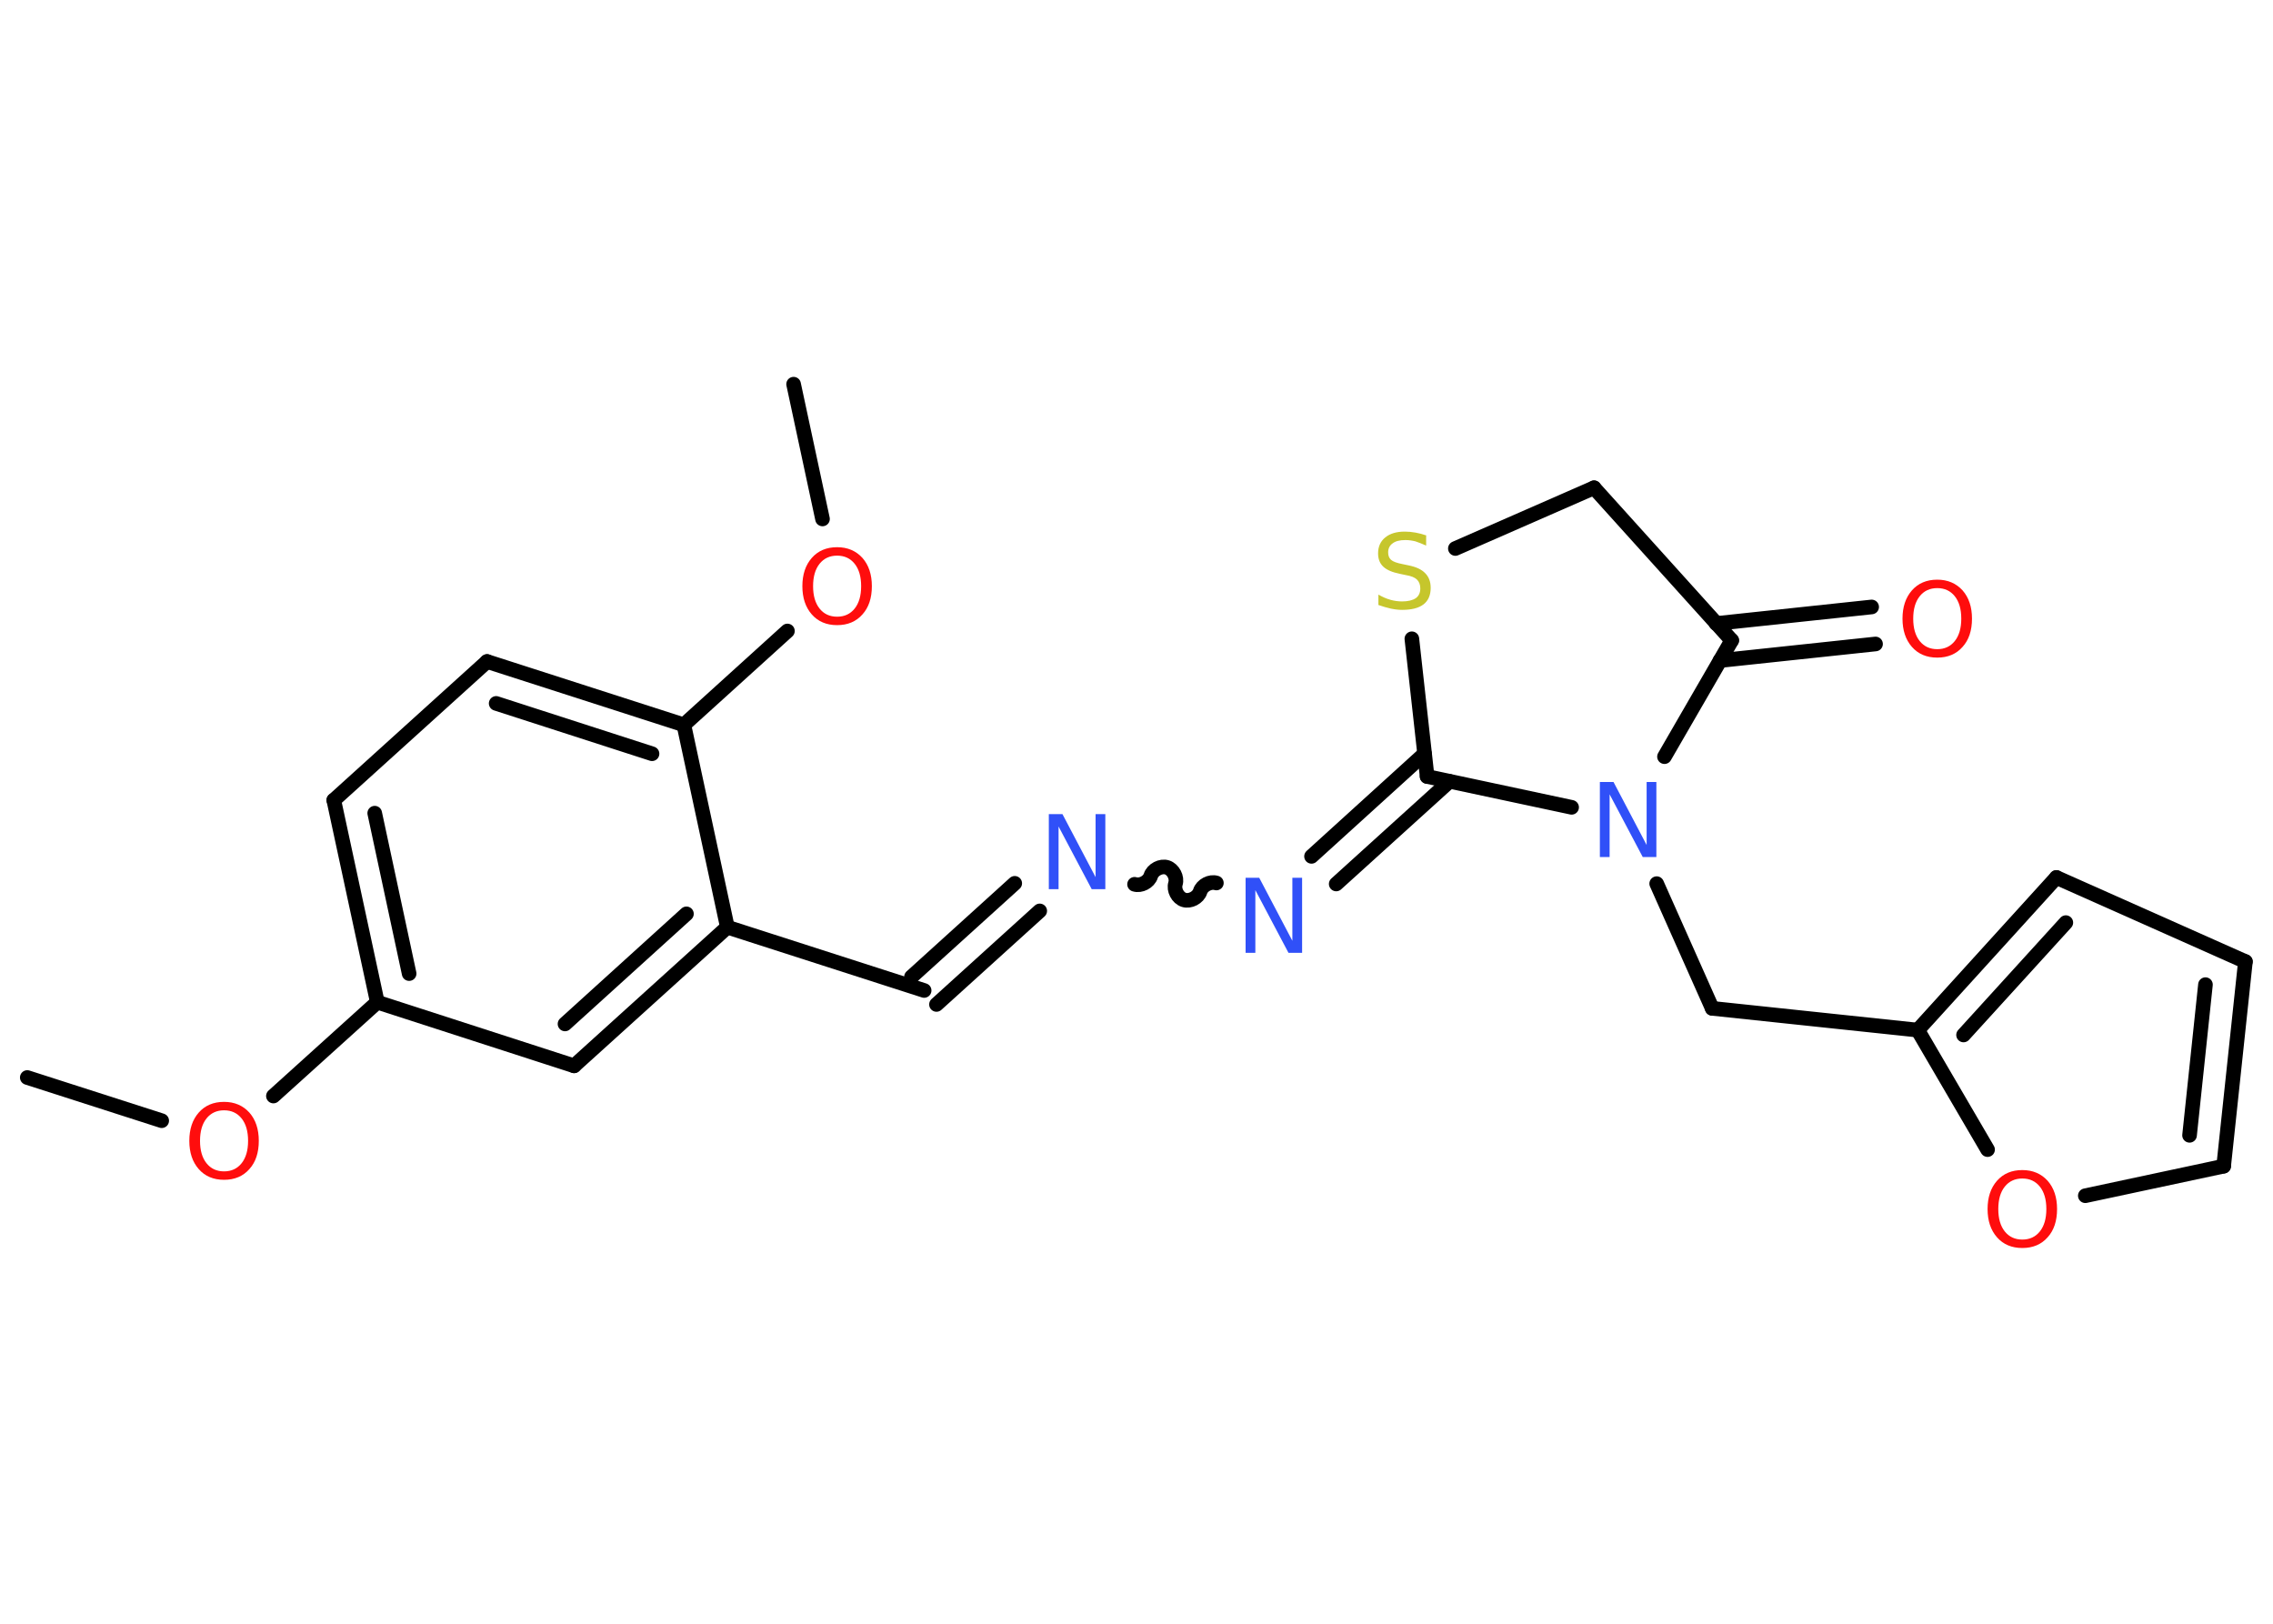 <?xml version='1.0' encoding='UTF-8'?>
<!DOCTYPE svg PUBLIC "-//W3C//DTD SVG 1.1//EN" "http://www.w3.org/Graphics/SVG/1.1/DTD/svg11.dtd">
<svg version='1.2' xmlns='http://www.w3.org/2000/svg' xmlns:xlink='http://www.w3.org/1999/xlink' width='70.0mm' height='50.0mm' viewBox='0 0 70.0 50.0'>
  <desc>Generated by the Chemistry Development Kit (http://github.com/cdk)</desc>
  <g stroke-linecap='round' stroke-linejoin='round' stroke='#000000' stroke-width='.45' fill='#FF0D0D'>
    <rect x='.0' y='.0' width='70.0' height='50.0' fill='#FFFFFF' stroke='none'/>
    <g id='mol1' class='mol'>
      <line id='mol1bnd1' class='bond' x1='.84' y1='33.18' x2='4.98' y2='34.51'/>
      <line id='mol1bnd2' class='bond' x1='8.42' y1='33.75' x2='11.62' y2='30.86'/>
      <g id='mol1bnd3' class='bond'>
        <line x1='10.28' y1='24.64' x2='11.62' y2='30.86'/>
        <line x1='11.54' y1='25.04' x2='12.6' y2='29.98'/>
      </g>
      <line id='mol1bnd4' class='bond' x1='10.28' y1='24.64' x2='15.0' y2='20.37'/>
      <g id='mol1bnd5' class='bond'>
        <line x1='21.06' y1='22.32' x2='15.0' y2='20.37'/>
        <line x1='20.08' y1='23.21' x2='15.28' y2='21.66'/>
      </g>
      <line id='mol1bnd6' class='bond' x1='21.06' y1='22.32' x2='24.25' y2='19.43'/>
      <line id='mol1bnd7' class='bond' x1='25.33' y1='15.98' x2='24.44' y2='11.83'/>
      <line id='mol1bnd8' class='bond' x1='21.06' y1='22.32' x2='22.4' y2='28.55'/>
      <line id='mol1bnd9' class='bond' x1='22.4' y1='28.55' x2='28.46' y2='30.5'/>
      <g id='mol1bnd10' class='bond'>
        <line x1='28.07' y1='30.08' x2='31.25' y2='27.2'/>
        <line x1='28.84' y1='30.93' x2='32.02' y2='28.05'/>
      </g>
      <path id='mol1bnd11' class='bond' d='M37.46 27.19c-.19 -.06 -.44 .07 -.5 .26c-.06 .19 -.31 .32 -.5 .26c-.19 -.06 -.32 -.31 -.26 -.5c.06 -.19 -.07 -.44 -.26 -.5c-.19 -.06 -.44 .07 -.5 .26c-.06 .19 -.31 .32 -.5 .26' fill='none' stroke='#000000' stroke-width='.45'/>
      <g id='mol1bnd12' class='bond'>
        <line x1='40.39' y1='26.37' x2='43.87' y2='23.21'/>
        <line x1='41.15' y1='27.22' x2='44.64' y2='24.06'/>
      </g>
      <line id='mol1bnd13' class='bond' x1='43.95' y1='23.91' x2='43.48' y2='19.67'/>
      <line id='mol1bnd14' class='bond' x1='44.82' y1='16.89' x2='49.09' y2='15.02'/>
      <line id='mol1bnd15' class='bond' x1='49.09' y1='15.02' x2='53.33' y2='19.72'/>
      <g id='mol1bnd16' class='bond'>
        <line x1='52.85' y1='19.2' x2='57.64' y2='18.69'/>
        <line x1='52.97' y1='20.34' x2='57.76' y2='19.83'/>
      </g>
      <line id='mol1bnd17' class='bond' x1='53.33' y1='19.72' x2='51.26' y2='23.3'/>
      <line id='mol1bnd18' class='bond' x1='43.95' y1='23.91' x2='48.4' y2='24.86'/>
      <line id='mol1bnd19' class='bond' x1='51.02' y1='27.21' x2='52.73' y2='31.05'/>
      <line id='mol1bnd20' class='bond' x1='52.73' y1='31.05' x2='59.06' y2='31.72'/>
      <g id='mol1bnd21' class='bond'>
        <line x1='63.33' y1='27.02' x2='59.06' y2='31.72'/>
        <line x1='63.62' y1='28.41' x2='60.47' y2='31.87'/>
      </g>
      <line id='mol1bnd22' class='bond' x1='63.33' y1='27.02' x2='69.15' y2='29.61'/>
      <g id='mol1bnd23' class='bond'>
        <line x1='68.48' y1='35.91' x2='69.15' y2='29.61'/>
        <line x1='67.43' y1='34.96' x2='67.92' y2='30.32'/>
      </g>
      <line id='mol1bnd24' class='bond' x1='68.48' y1='35.91' x2='64.22' y2='36.82'/>
      <line id='mol1bnd25' class='bond' x1='59.06' y1='31.72' x2='61.21' y2='35.4'/>
      <g id='mol1bnd26' class='bond'>
        <line x1='17.68' y1='32.82' x2='22.4' y2='28.55'/>
        <line x1='17.4' y1='31.53' x2='21.14' y2='28.14'/>
      </g>
      <line id='mol1bnd27' class='bond' x1='11.62' y1='30.86' x2='17.68' y2='32.82'/>
      <path id='mol1atm2' class='atom' d='M6.9 34.19q-.34 .0 -.54 .25q-.2 .25 -.2 .69q.0 .44 .2 .69q.2 .25 .54 .25q.34 .0 .54 -.25q.2 -.25 .2 -.69q.0 -.44 -.2 -.69q-.2 -.25 -.54 -.25zM6.9 33.93q.48 .0 .78 .33q.29 .33 .29 .87q.0 .55 -.29 .87q-.29 .33 -.78 .33q-.49 .0 -.78 -.33q-.29 -.33 -.29 -.87q.0 -.54 .29 -.87q.29 -.33 .78 -.33z' stroke='none'/>
      <path id='mol1atm7' class='atom' d='M25.78 17.11q-.34 .0 -.54 .25q-.2 .25 -.2 .69q.0 .44 .2 .69q.2 .25 .54 .25q.34 .0 .54 -.25q.2 -.25 .2 -.69q.0 -.44 -.2 -.69q-.2 -.25 -.54 -.25zM25.78 16.85q.48 .0 .78 .33q.29 .33 .29 .87q.0 .55 -.29 .87q-.29 .33 -.78 .33q-.49 .0 -.78 -.33q-.29 -.33 -.29 -.87q.0 -.54 .29 -.87q.29 -.33 .78 -.33z' stroke='none'/>
      <path id='mol1atm11' class='atom' d='M32.3 25.07h.42l1.02 1.94v-1.94h.3v2.31h-.42l-1.02 -1.93v1.93h-.3v-2.31z' stroke='none' fill='#3050F8'/>
      <path id='mol1atm12' class='atom' d='M38.36 27.03h.42l1.02 1.94v-1.94h.3v2.31h-.42l-1.02 -1.93v1.93h-.3v-2.31z' stroke='none' fill='#3050F8'/>
      <path id='mol1atm14' class='atom' d='M43.92 16.5v.3q-.18 -.08 -.33 -.13q-.16 -.04 -.31 -.04q-.26 .0 -.39 .1q-.14 .1 -.14 .28q.0 .15 .09 .23q.09 .08 .35 .13l.19 .04q.35 .07 .51 .24q.17 .17 .17 .45q.0 .34 -.22 .51q-.22 .17 -.66 .17q-.16 .0 -.35 -.04q-.18 -.04 -.38 -.11v-.32q.19 .11 .37 .16q.18 .05 .36 .05q.27 .0 .42 -.1q.14 -.1 .14 -.3q.0 -.17 -.1 -.27q-.1 -.1 -.34 -.14l-.19 -.04q-.35 -.07 -.51 -.22q-.16 -.15 -.16 -.41q.0 -.31 .22 -.49q.22 -.18 .6 -.18q.16 .0 .33 .03q.17 .03 .34 .09z' stroke='none' fill='#C6C62C'/>
      <path id='mol1atm17' class='atom' d='M59.66 18.11q-.34 .0 -.54 .25q-.2 .25 -.2 .69q.0 .44 .2 .69q.2 .25 .54 .25q.34 .0 .54 -.25q.2 -.25 .2 -.69q.0 -.44 -.2 -.69q-.2 -.25 -.54 -.25zM59.66 17.85q.48 .0 .78 .33q.29 .33 .29 .87q.0 .55 -.29 .87q-.29 .33 -.78 .33q-.49 .0 -.78 -.33q-.29 -.33 -.29 -.87q.0 -.54 .29 -.87q.29 -.33 .78 -.33z' stroke='none'/>
      <path id='mol1atm18' class='atom' d='M49.27 24.08h.42l1.02 1.94v-1.94h.3v2.31h-.42l-1.02 -1.93v1.93h-.3v-2.31z' stroke='none' fill='#3050F8'/>
      <path id='mol1atm24' class='atom' d='M62.28 36.29q-.34 .0 -.54 .25q-.2 .25 -.2 .69q.0 .44 .2 .69q.2 .25 .54 .25q.34 .0 .54 -.25q.2 -.25 .2 -.69q.0 -.44 -.2 -.69q-.2 -.25 -.54 -.25zM62.28 36.03q.48 .0 .78 .33q.29 .33 .29 .87q.0 .55 -.29 .87q-.29 .33 -.78 .33q-.49 .0 -.78 -.33q-.29 -.33 -.29 -.87q.0 -.54 .29 -.87q.29 -.33 .78 -.33z' stroke='none'/>
    </g>
  </g>
</svg>
